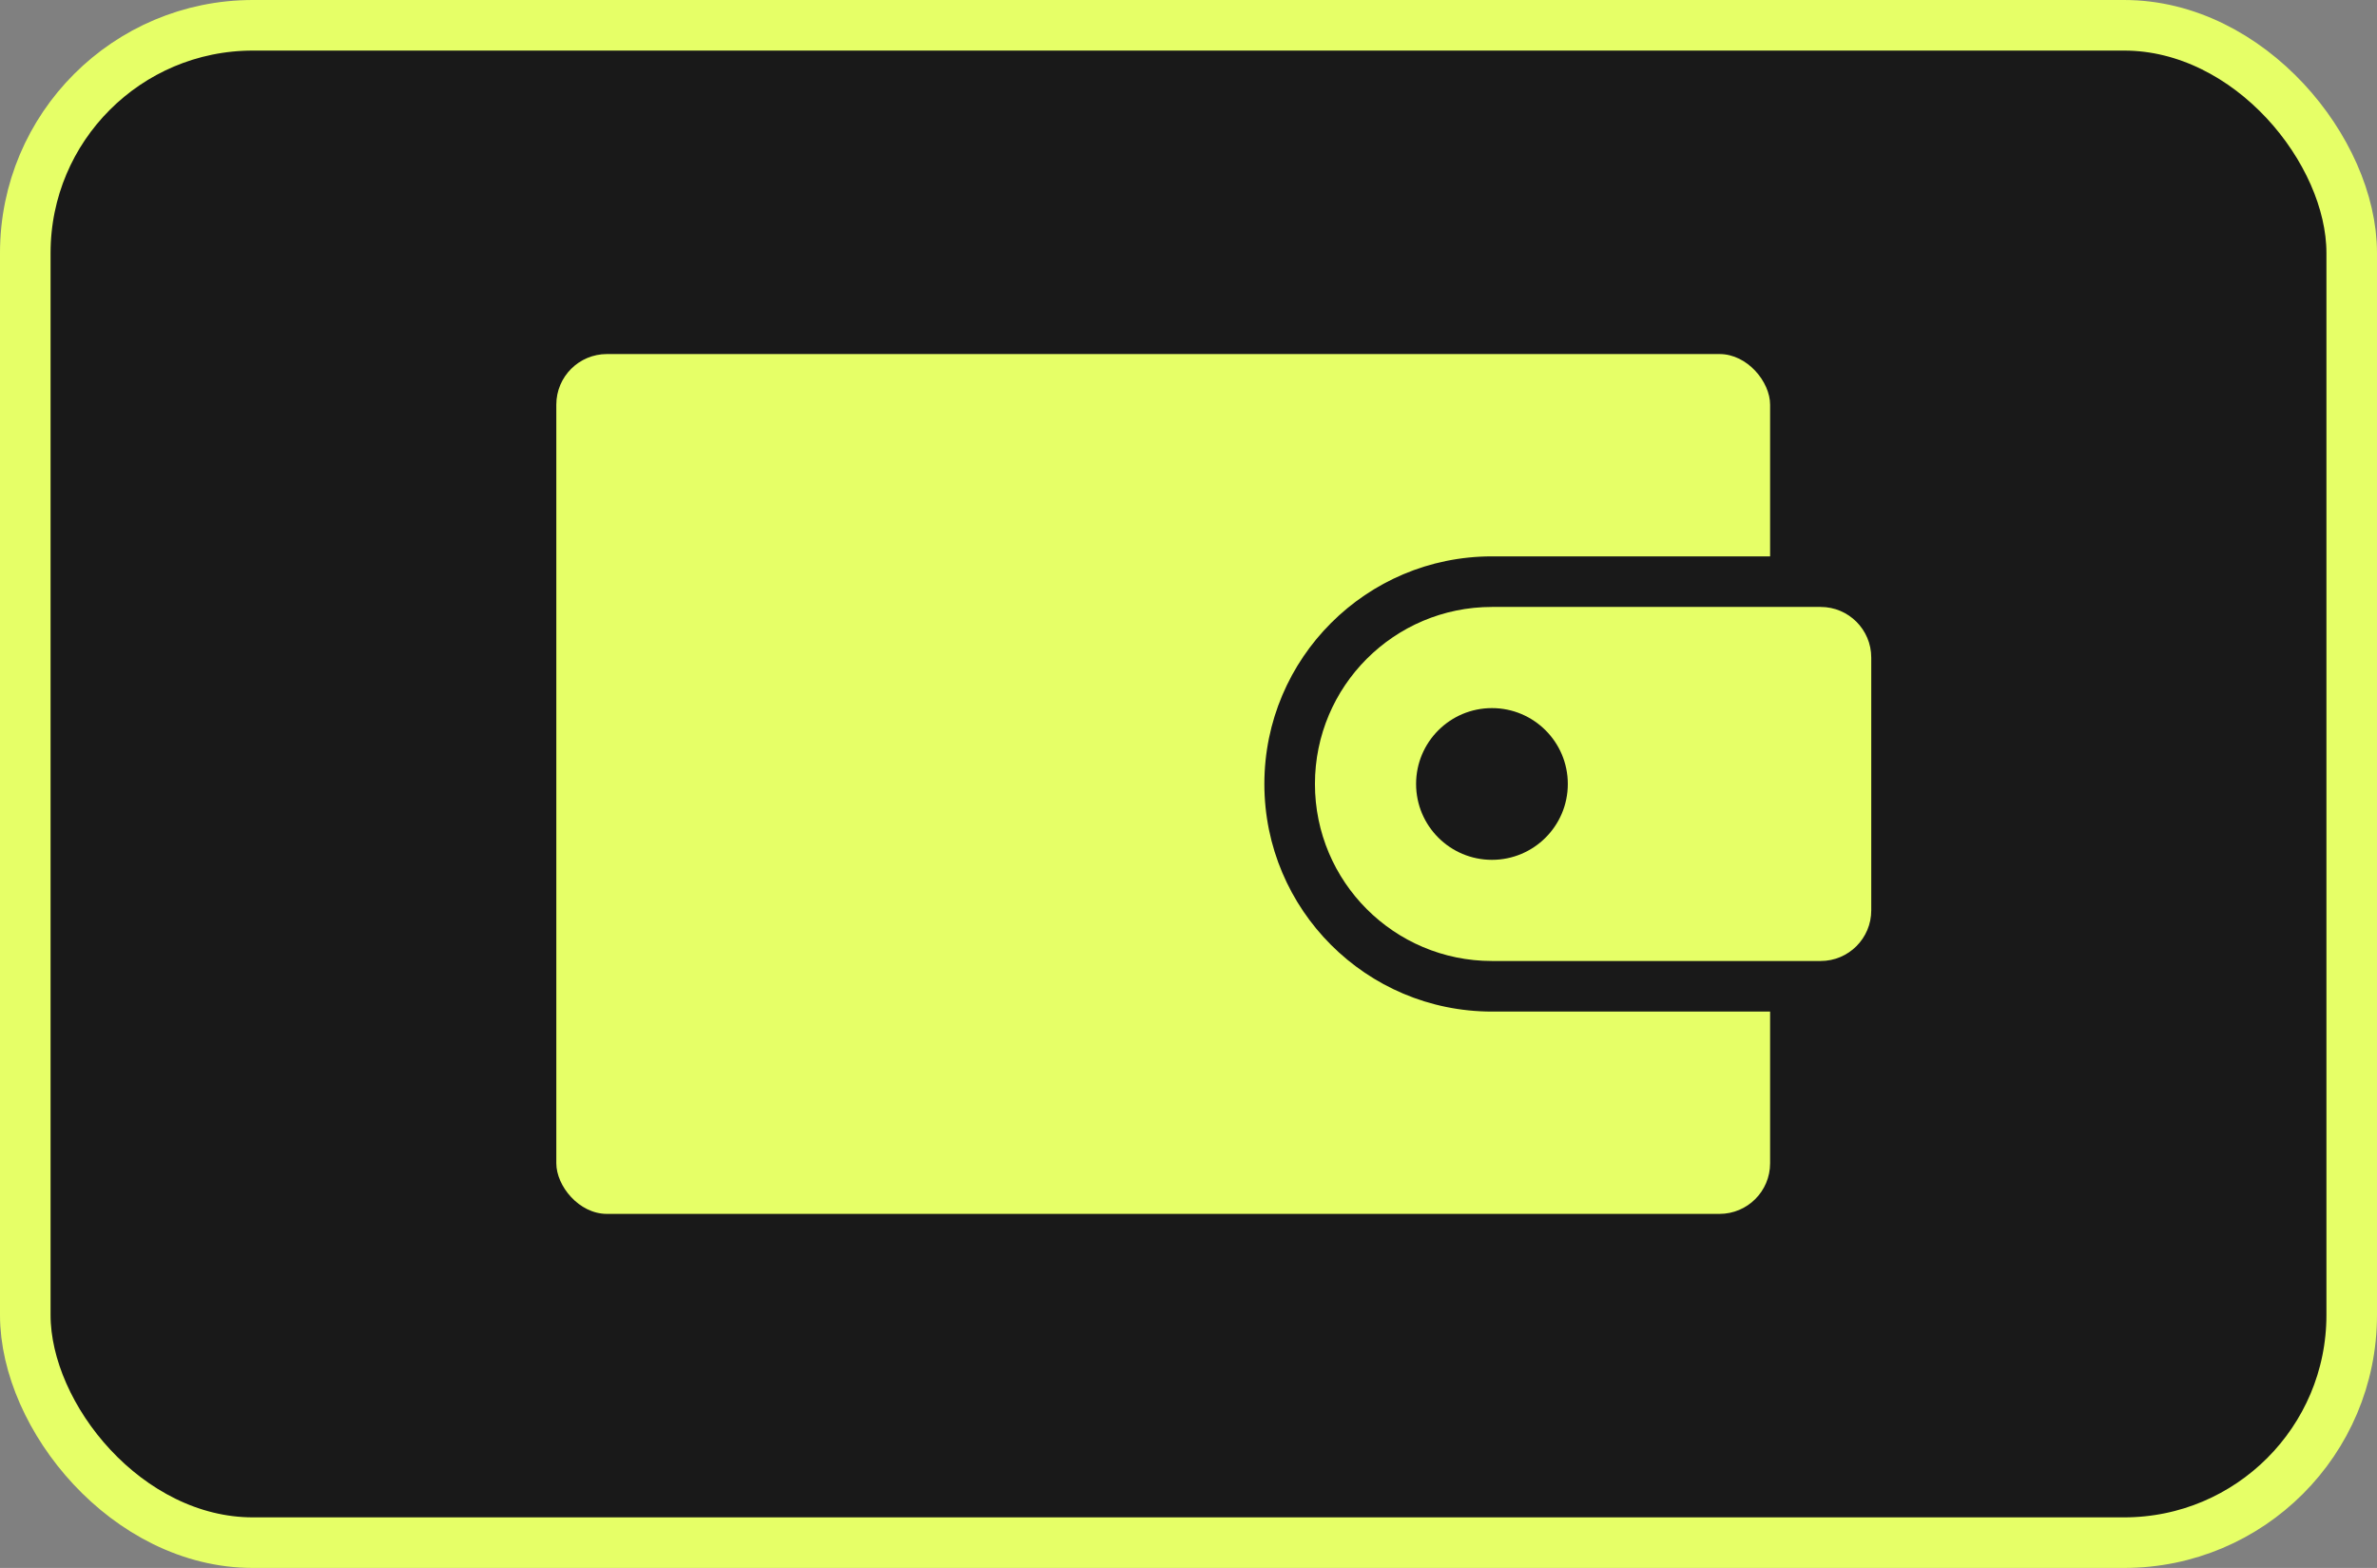 <svg width="47" height="31" viewBox="0 0 47 31" fill="none" xmlns="http://www.w3.org/2000/svg">
<rect x="0" y="0" width="47" height="31" fill="#808080" stroke="none"/>
<rect x="0.5" y="0.5" width="46" height="30" rx="4.5" fill="#191919" stroke="#E6FF67"/>
<rect x="11" y="7" width="24" height="17" rx="1" fill="#E6FF67"/>
<path d="M25 15.5C25 13.015 27.015 11 29.5 11H37C37.552 11 38 11.448 38 12V19C38 19.552 37.552 20 37 20H29.5C27.015 20 25 17.985 25 15.5Z" fill="#191919"/>
<path d="M26 15.5C26 13.567 27.567 12 29.5 12H36C36.552 12 37 12.448 37 13V18C37 18.552 36.552 19 36 19H29.5C27.567 19 26 17.433 26 15.5Z" fill="#E6FF67"/>
<circle cx="29.5" cy="15.5" r="1.5" fill="#191919"/>
</svg>
